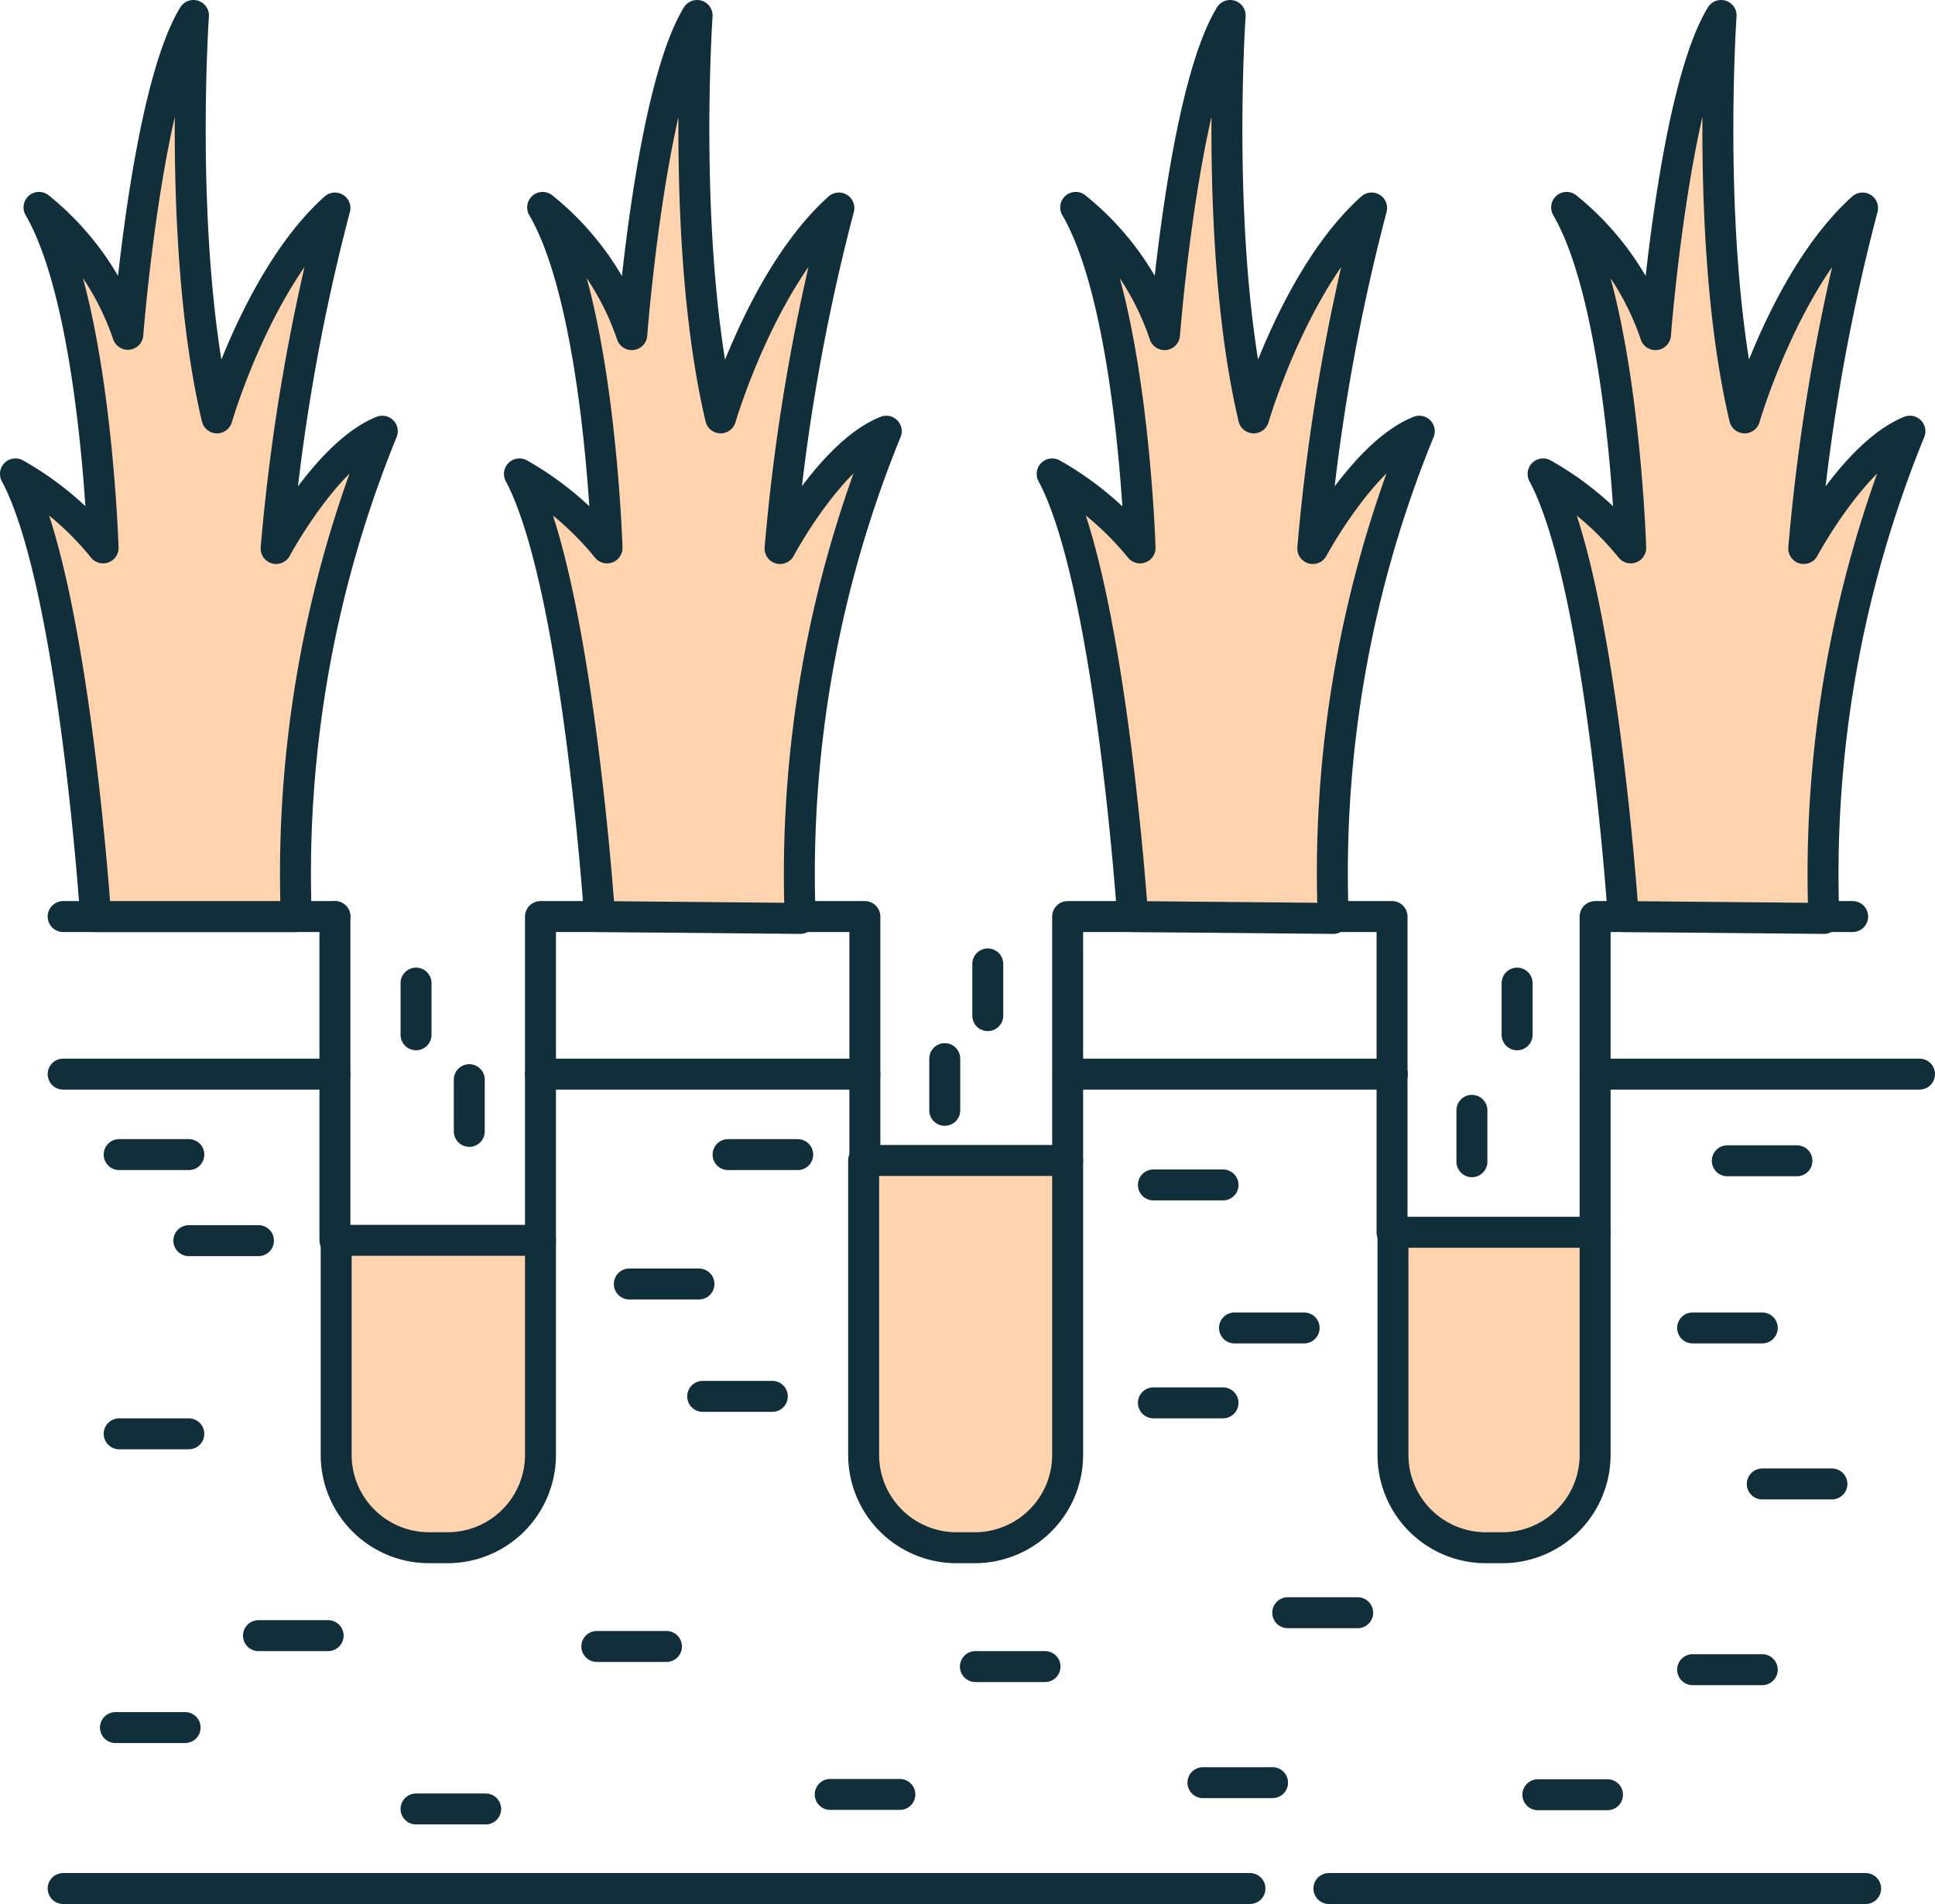 <svg xmlns="http://www.w3.org/2000/svg" viewBox="0 0 62.51 61.51"><defs><style>.cls-1{fill:none;stroke:#102f3a;stroke-linecap:round;stroke-linejoin:round;}.cls-2{fill:#ffd3ae;}</style></defs><g id="Layer_2" data-name="Layer 2"><g id="Layer_1-2" data-name="Layer 1"><line class="cls-1" x1="2.04" y1="29.61" x2="10.82" y2="29.61"/><line class="cls-1" x1="2.04" y1="34.7" x2="10.82" y2="34.7"/><line class="cls-1" x1="17.46" y1="34.7" x2="27.94" y2="34.7"/><line class="cls-1" x1="34.5" y1="34.7" x2="44.98" y2="34.7"/><line class="cls-1" x1="51.53" y1="34.7" x2="62.01" y2="34.7"/><line class="cls-1" x1="3.85" y1="37.3" x2="6.1" y2="37.3"/><line class="cls-1" x1="6.1" y1="40.08" x2="8.35" y2="40.08"/><line class="cls-1" x1="3.85" y1="46.32" x2="6.1" y2="46.32"/><line class="cls-1" x1="8.35" y1="52.84" x2="10.6" y2="52.84"/><line class="cls-1" x1="3.73" y1="55.81" x2="5.98" y2="55.81"/><line class="cls-1" x1="13.44" y1="58.44" x2="15.69" y2="58.44"/><line class="cls-1" x1="19.28" y1="53.19" x2="21.53" y2="53.19"/><line class="cls-1" x1="26.82" y1="57.97" x2="29.07" y2="57.97"/><line class="cls-1" x1="31.51" y1="53.84" x2="33.76" y2="53.84"/><line class="cls-1" x1="38.86" y1="57.59" x2="41.11" y2="57.59"/><line class="cls-1" x1="49.68" y1="57.98" x2="51.93" y2="57.98"/><line class="cls-1" x1="54.68" y1="53.94" x2="56.93" y2="53.94"/><line class="cls-1" x1="41.6" y1="52.1" x2="43.86" y2="52.1"/><line class="cls-1" x1="56.93" y1="47.94" x2="59.18" y2="47.94"/><line class="cls-1" x1="54.68" y1="42.9" x2="56.93" y2="42.9"/><line class="cls-1" x1="39.88" y1="42.9" x2="42.13" y2="42.9"/><line class="cls-1" x1="37.26" y1="38.28" x2="39.51" y2="38.28"/><line class="cls-1" x1="23.52" y1="37.3" x2="25.77" y2="37.3"/><line class="cls-1" x1="15.16" y1="34.88" x2="15.16" y2="36.55"/><line class="cls-1" x1="31.91" y1="31.14" x2="31.91" y2="32.81"/><line class="cls-1" x1="30.52" y1="34.2" x2="30.52" y2="35.87"/><line class="cls-1" x1="49.01" y1="31.76" x2="49.01" y2="33.43"/><line class="cls-1" x1="47.55" y1="35.87" x2="47.55" y2="37.53"/><line class="cls-1" x1="13.44" y1="31.76" x2="13.44" y2="33.43"/><line class="cls-1" x1="20.33" y1="41.48" x2="22.58" y2="41.48"/><line class="cls-1" x1="22.7" y1="45.11" x2="24.95" y2="45.11"/><line class="cls-1" x1="55.8" y1="37.5" x2="58.05" y2="37.5"/><line class="cls-1" x1="37.26" y1="45.32" x2="39.51" y2="45.32"/><path class="cls-2" d="M34.49,37.49V47a3,3,0,0,1-3,3h-.59a3,3,0,0,1-3-3V37.49Z"/><path class="cls-2" d="M51.53,39.81V47a3,3,0,0,1-3,3H48a3,3,0,0,1-3-3V39.81Z"/><path class="cls-2" d="M17.46,40.07V47a3,3,0,0,1-3,3h-.6a3,3,0,0,1-3-3V40.07Z"/><path class="cls-1" d="M34.49,37.49V47a3,3,0,0,1-3,3h-.59a3,3,0,0,1-3-3V37.49Z"/><path class="cls-1" d="M51.53,39.81V47a3,3,0,0,1-3,3H48a3,3,0,0,1-3-3V39.81Z"/><polyline class="cls-1" points="51.53 39.81 51.53 29.61 59.85 29.61"/><polyline class="cls-1" points="34.49 37.49 34.49 29.61 44.97 29.61 44.97 39.81"/><path class="cls-1" d="M17.46,40.07V47a3,3,0,0,1-3,3h-.6a3,3,0,0,1-3-3V40.07Z"/><polyline class="cls-1" points="17.46 40.07 17.46 29.61 27.94 29.61 27.94 37.49"/><line class="cls-1" x1="10.82" y1="40.07" x2="10.82" y2="29.61"/><path class="cls-2" d="M3.09,29.61S2.38,18.82.5,15.31A9.87,9.87,0,0,1,3.33,17.7s-.24-7.86-2.07-11A9,9,0,0,1,4.13,10.8S4.73,3,6.25.5c0,0-.52,7.58.76,13,0,0,1.32-4.55,3.81-6.78a64.83,64.83,0,0,0-1.9,11s1.64-3.07,3.43-3.79A37.89,37.89,0,0,0,9.57,29.61Z"/><path class="cls-2" d="M19.37,29.61s-.72-10.79-2.59-14.3a10,10,0,0,1,2.83,2.39s-.24-7.86-2.08-11a9,9,0,0,1,2.88,4.11S21,3,22.52.5c0,0-.52,7.58.76,13,0,0,1.33-4.55,3.82-6.78a64.83,64.83,0,0,0-1.9,11s1.63-3.07,3.43-3.79a37.89,37.89,0,0,0-2.78,15.74Z"/><path class="cls-2" d="M36.59,29.61s-.72-10.79-2.6-14.3a10,10,0,0,1,2.84,2.39s-.24-7.86-2.08-11a8.91,8.91,0,0,1,2.87,4.11S38.22,3,39.74.5c0,0-.52,7.58.76,13,0,0,1.32-4.55,3.81-6.78a64.83,64.83,0,0,0-1.9,11s1.64-3.07,3.44-3.79a37.7,37.7,0,0,0-2.78,15.74Z"/><path class="cls-2" d="M52.44,29.61s-.71-10.79-2.59-14.3a9.87,9.87,0,0,1,2.83,2.39s-.24-7.86-2.07-11a9,9,0,0,1,2.87,4.11S54.08,3,55.6.5c0,0-.52,7.58.76,13,0,0,1.32-4.55,3.81-6.78a64.83,64.83,0,0,0-1.9,11s1.64-3.07,3.43-3.79a37.89,37.89,0,0,0-2.78,15.74Z"/><path class="cls-1" d="M3.09,29.61S2.38,18.82.5,15.31A9.87,9.87,0,0,1,3.33,17.7s-.24-7.86-2.07-11A9,9,0,0,1,4.13,10.8S4.73,3,6.25.5c0,0-.52,7.58.76,13,0,0,1.32-4.55,3.81-6.78a64.83,64.83,0,0,0-1.9,11s1.64-3.07,3.43-3.79A37.89,37.89,0,0,0,9.57,29.61Z"/><path class="cls-1" d="M19.37,29.61s-.72-10.79-2.59-14.3a10,10,0,0,1,2.83,2.39s-.24-7.86-2.08-11a9,9,0,0,1,2.88,4.11S21,3,22.52.5c0,0-.52,7.58.76,13,0,0,1.33-4.55,3.82-6.78a64.83,64.83,0,0,0-1.9,11s1.63-3.07,3.43-3.79a37.89,37.89,0,0,0-2.78,15.74Z"/><path class="cls-1" d="M36.59,29.61s-.72-10.79-2.6-14.3a10,10,0,0,1,2.84,2.39s-.24-7.86-2.08-11a8.91,8.91,0,0,1,2.87,4.11S38.22,3,39.74.5c0,0-.52,7.58.76,13,0,0,1.32-4.55,3.81-6.78a64.83,64.83,0,0,0-1.9,11s1.64-3.07,3.44-3.79a37.7,37.7,0,0,0-2.78,15.74Z"/><path class="cls-1" d="M52.44,29.61s-.71-10.79-2.59-14.3a9.87,9.87,0,0,1,2.83,2.39s-.24-7.86-2.07-11a9,9,0,0,1,2.87,4.11S54.08,3,55.6.5c0,0-.52,7.58.76,13,0,0,1.32-4.55,3.81-6.78a64.83,64.83,0,0,0-1.9,11s1.64-3.07,3.43-3.79a37.89,37.89,0,0,0-2.78,15.74Z"/><line class="cls-1" x1="2.04" y1="61.01" x2="40.38" y2="61.01"/><line class="cls-1" x1="42.93" y1="61.01" x2="60.27" y2="61.01"/></g></g></svg>